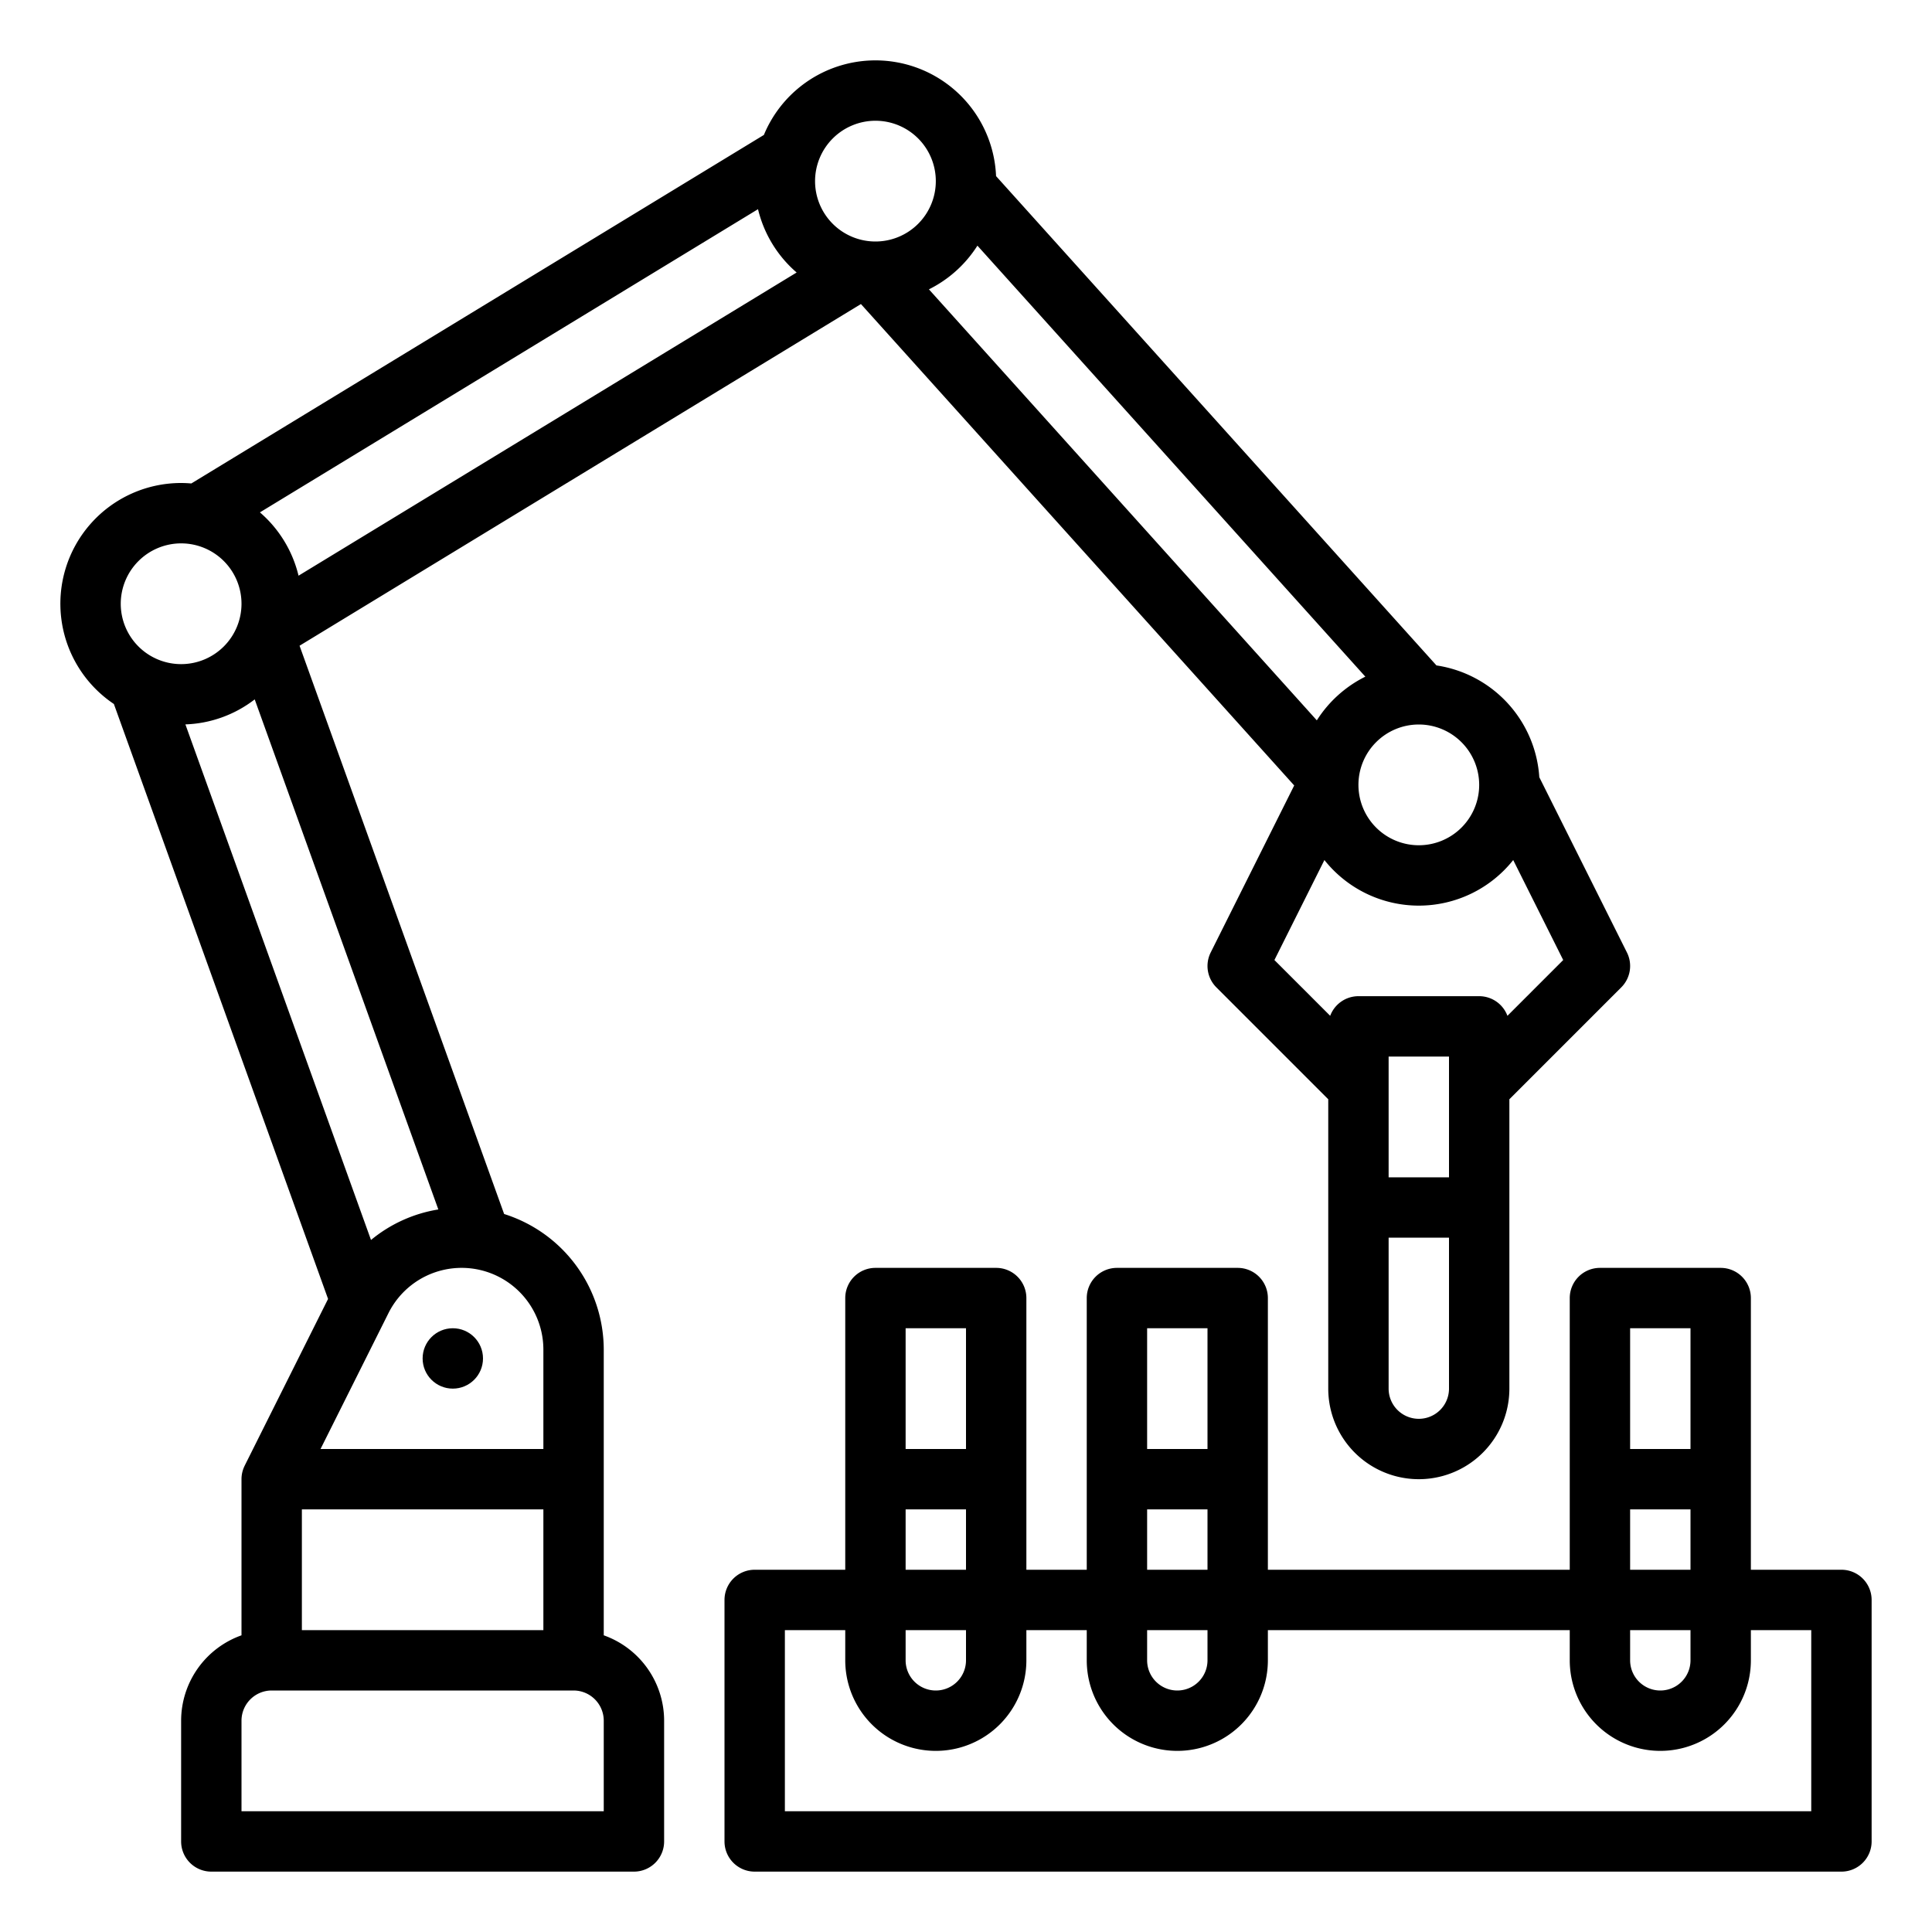 <?xml version="1.0"?>
<svg xmlns="http://www.w3.org/2000/svg" id="outline" viewBox="0 0 512 512" width="512" height="512"><path d="M160,433.376v-75.71a37.731,37.731,0,0,0-26.4-35.942l-54.214-150.6L228.155,80.575,342.978,208.156l-22.133,44.266a8,8,0,0,0,1.5,9.235L352,291.314V368a24,24,0,0,0,48,0V291.314l29.657-29.657a8,8,0,0,0,1.5-9.235l-23.226-46.453a32.051,32.051,0,0,0-27.256-29.624L263.966,46.671a31.994,31.994,0,0,0-61.528-10.912L50.7,128.122c-.891-.075-1.79-.122-2.7-.122a31.991,31.991,0,0,0-17.819,58.566l56.76,157.665-22.1,44.191.006,0A7.952,7.952,0,0,0,64,392v41.376A24.039,24.039,0,0,0,48,456v32a8,8,0,0,0,8,8H168a8,8,0,0,0,8-8V456A24.039,24.039,0,0,0,160,433.376ZM144,432H80V400h64Zm0-74.334V384H84.944l18.012-36.023A21.665,21.665,0,0,1,144,357.666ZM67.5,185.345l48.662,135.174a37.349,37.349,0,0,0-17.842,8.087L49.133,191.971A31.817,31.817,0,0,0,67.5,185.345ZM259.027,65.1l102.8,114.221A32.21,32.21,0,0,0,348.973,190.9L246.174,76.679A32.21,32.21,0,0,0,259.027,65.1ZM384,312H368V280h16Zm0,56a8,8,0,0,1-16,0V328h16Zm15.486-98.8A8,8,0,0,0,392,264H360a8,8,0,0,0-7.486,5.2l-14.78-14.78,13.25-26.5a31.944,31.944,0,0,0,50.032,0l13.25,26.5ZM392,208a16,16,0,1,1-16-16A16.019,16.019,0,0,1,392,208ZM232,32a16,16,0,1,1-16,16A16.019,16.019,0,0,1,232,32ZM200.882,55.437a32.022,32.022,0,0,0,10.235,16.779l-132,80.347a32.035,32.035,0,0,0-10.235-16.779ZM48,144a16,16,0,1,1-16,16A16.019,16.019,0,0,1,48,144ZM160,480H64V456a8.009,8.009,0,0,1,8-8h80a8.009,8.009,0,0,1,8,8Z"/><path d="M488,416H464V344a8,8,0,0,0-8-8H424a8,8,0,0,0-8,8v72H336V344a8,8,0,0,0-8-8H296a8,8,0,0,0-8,8v72H272V344a8,8,0,0,0-8-8H232a8,8,0,0,0-8,8v72H200a8,8,0,0,0-8,8v64a8,8,0,0,0,8,8H488a8,8,0,0,0,8-8V424A8,8,0,0,0,488,416Zm-40-64v32H432V352Zm-16,48h16v16H432Zm0,32h16v8a8,8,0,0,1-16,0ZM320,352v32H304V352Zm-16,48h16v16H304Zm0,32h16v8a8,8,0,0,1-16,0Zm-48-80v32H240V352Zm-16,48h16v16H240Zm0,32h16v8a8,8,0,0,1-16,0Zm240,48H208V432h16v8a24,24,0,0,0,48,0v-8h16v8a24,24,0,0,0,48,0v-8h80v8a24,24,0,0,0,48,0v-8h16Z"/><circle cx="120" cy="360" r="8"/></svg>
